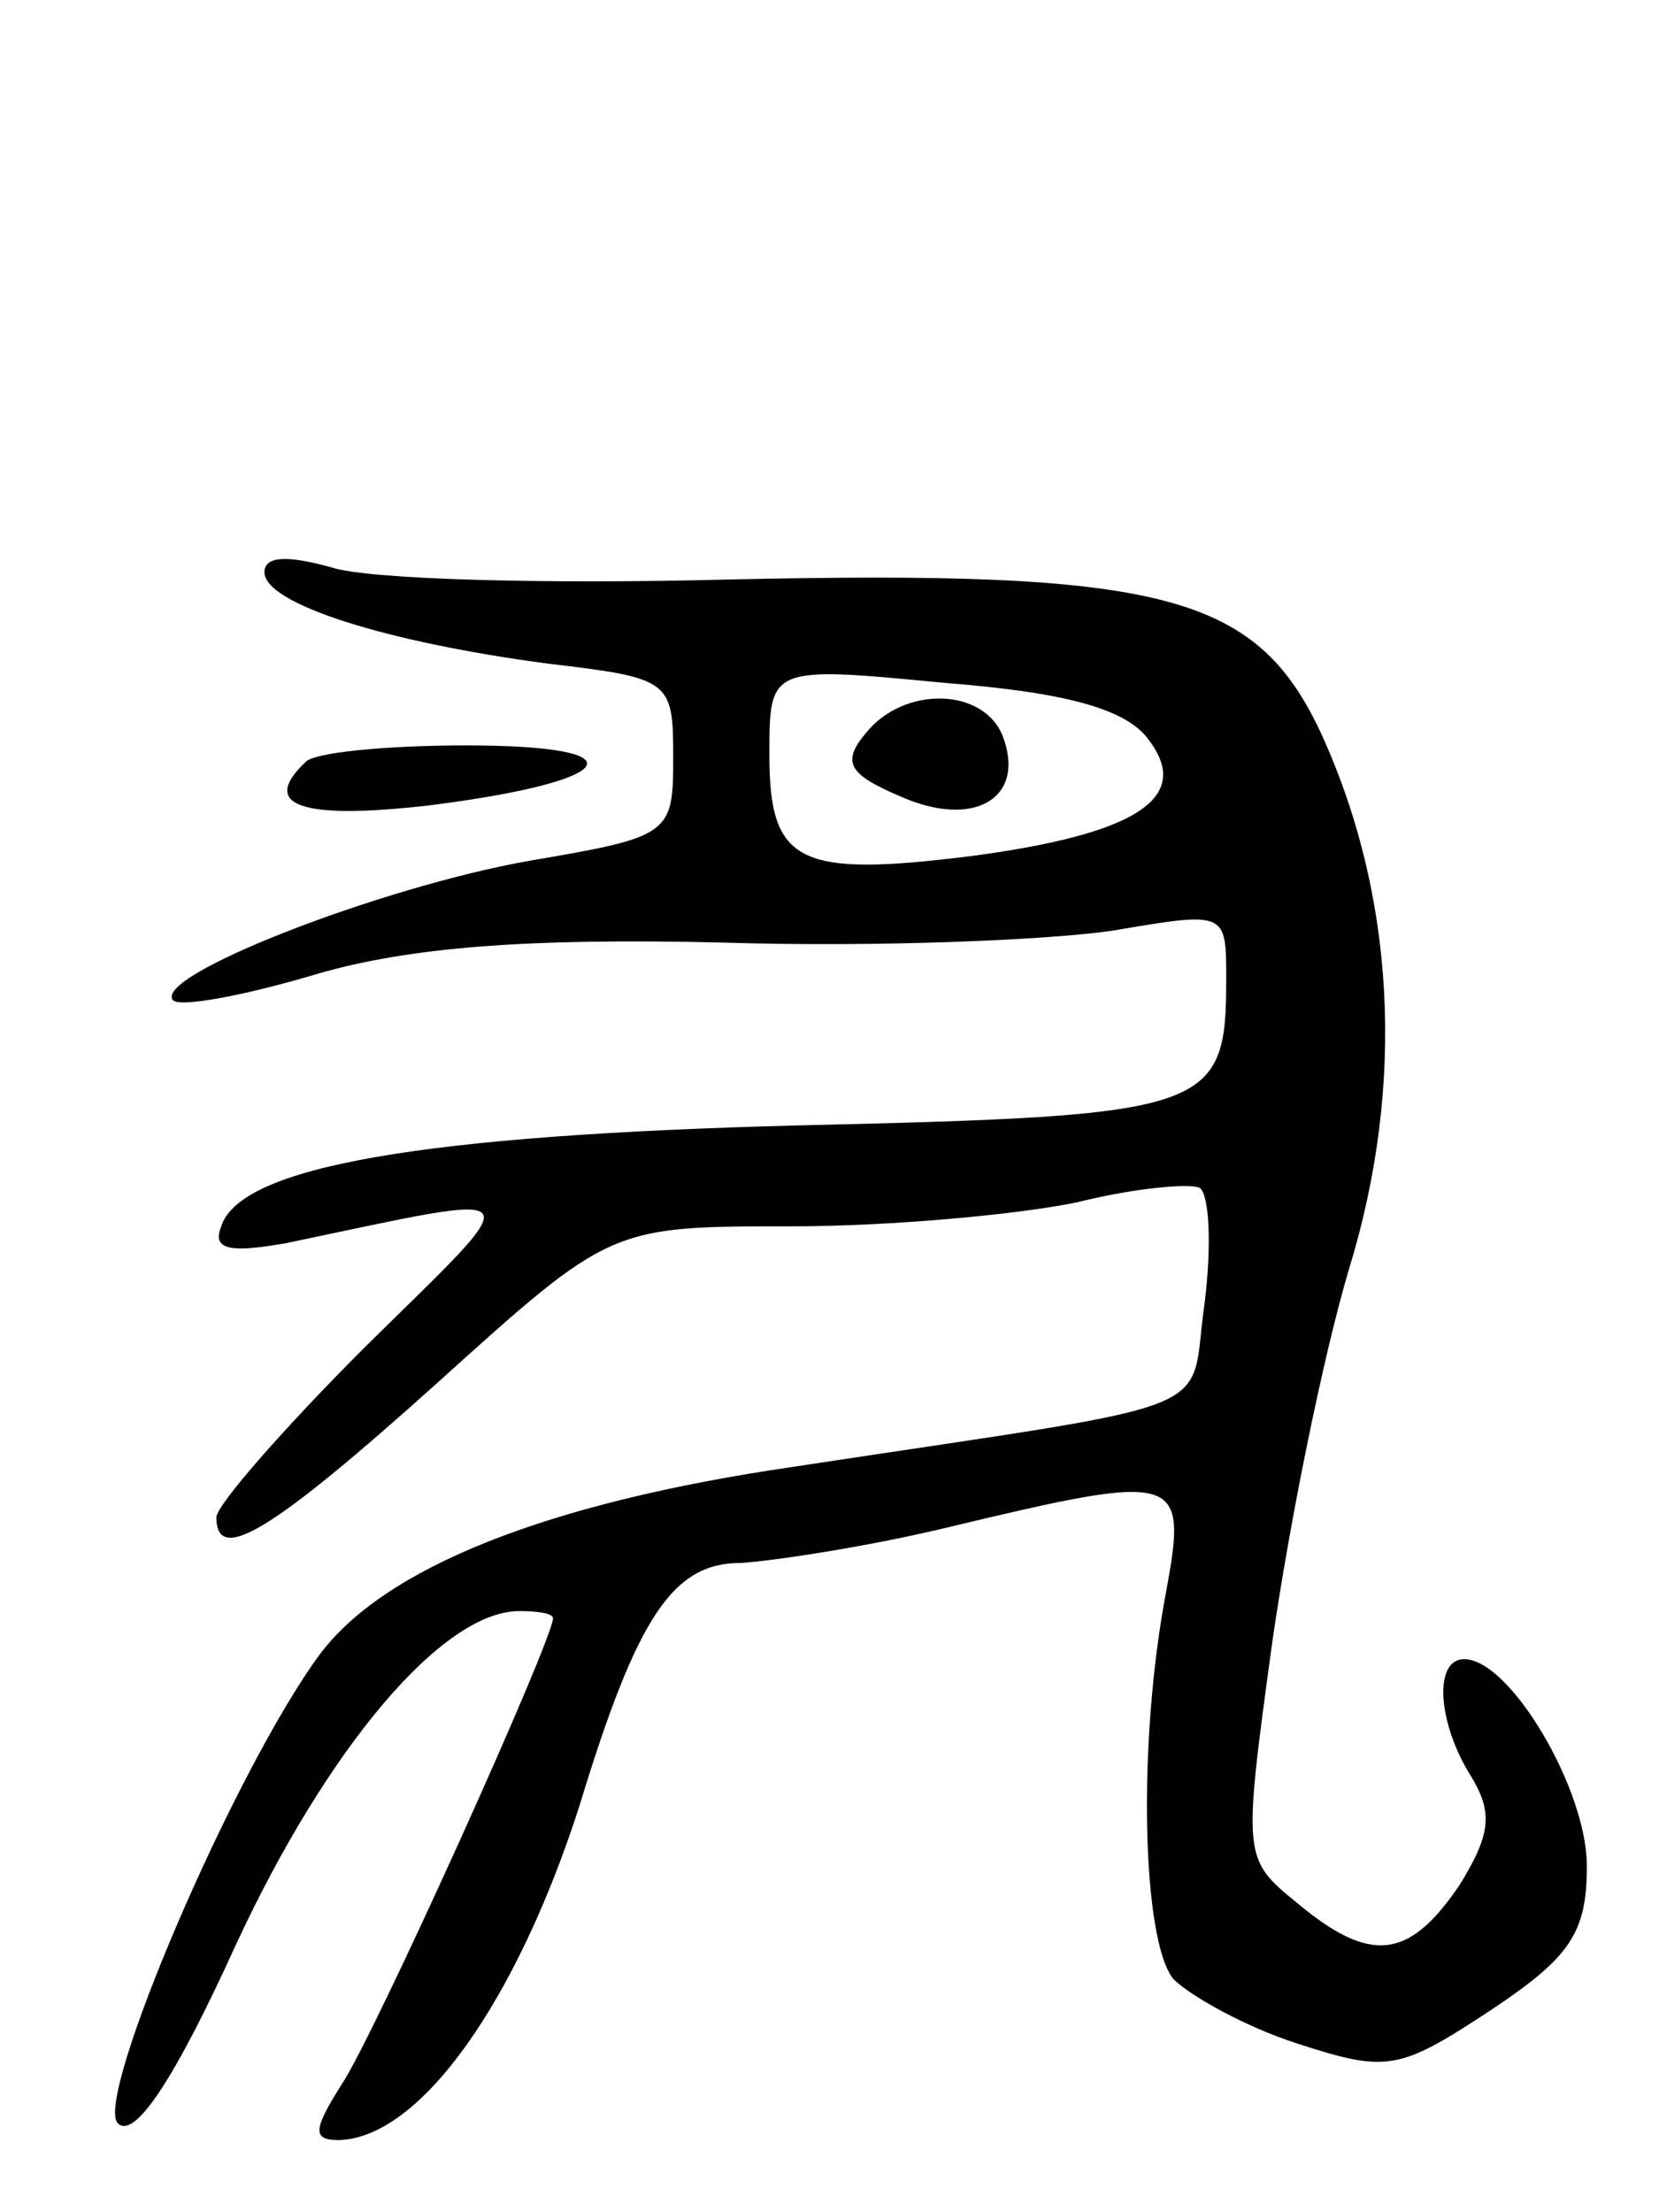 <svg version="1.0" xmlns="http://www.w3.org/2000/svg"
 width="69pt" height="92pt" viewBox="0 0 69 92"
 preserveAspectRatio="xMidYMid meet">
<g transform="translate(0,92) scale(0.1,-0.1)"
fill="#000000" stroke="none">
<path d="M110 682 c0 -13 50 -29 118 -38 51 -6 52 -7 52 -39 0 -32 -1 -33 -60
-43 -62 -11 -157 -48 -148 -58 3 -3 30 2 60 11 38 11 87 15 169 13 63 -2 135
1 162 5 47 8 47 8 47 -20 0 -55 -6 -57 -177 -61 -157 -4 -233 -17 -241 -42 -4
-10 4 -11 27 -7 105 22 102 25 33 -43 -34 -34 -62 -66 -62 -71 0 -20 23 -6 92
56 72 65 72 65 147 65 42 0 95 5 119 10 24 6 47 8 51 6 4 -3 5 -24 2 -48 -7
-48 13 -40 -171 -68 -103 -15 -170 -42 -197 -78 -36 -49 -94 -185 -84 -195 7
-7 24 19 49 74 38 82 86 139 118 139 8 0 14 -1 14 -3 0 -9 -75 -175 -88 -194
-12 -19 -12 -23 -1 -23 34 1 74 58 100 139 24 79 39 101 67 101 15 1 54 7 87
15 96 23 99 22 90 -27 -12 -63 -10 -145 3 -161 7 -7 30 -20 52 -27 37 -12 42
-11 80 14 33 22 40 32 40 60 0 32 -32 86 -51 86 -13 0 -11 -27 3 -49 9 -15 8
-24 -5 -45 -21 -31 -37 -33 -68 -7 -22 18 -22 19 -10 107 7 49 21 119 32 156
24 78 19 157 -12 224 -27 57 -66 67 -246 63 -76 -2 -150 0 -165 5 -18 5 -28 5
-28 -2z m368 -70 c18 -24 -6 -39 -74 -48 -72 -9 -84 -3 -84 42 0 37 0 37 73
30 51 -4 76 -11 85 -24z"/>
<path d="M360 615 c-10 -12 -7 -17 14 -26 31 -14 53 -1 43 25 -8 20 -41 21
-57 1z"/>
<path d="M127 603 c-19 -18 -2 -24 51 -18 80 10 90 25 16 25 -34 0 -64 -3 -67
-7z"/>
</g>
</svg>
